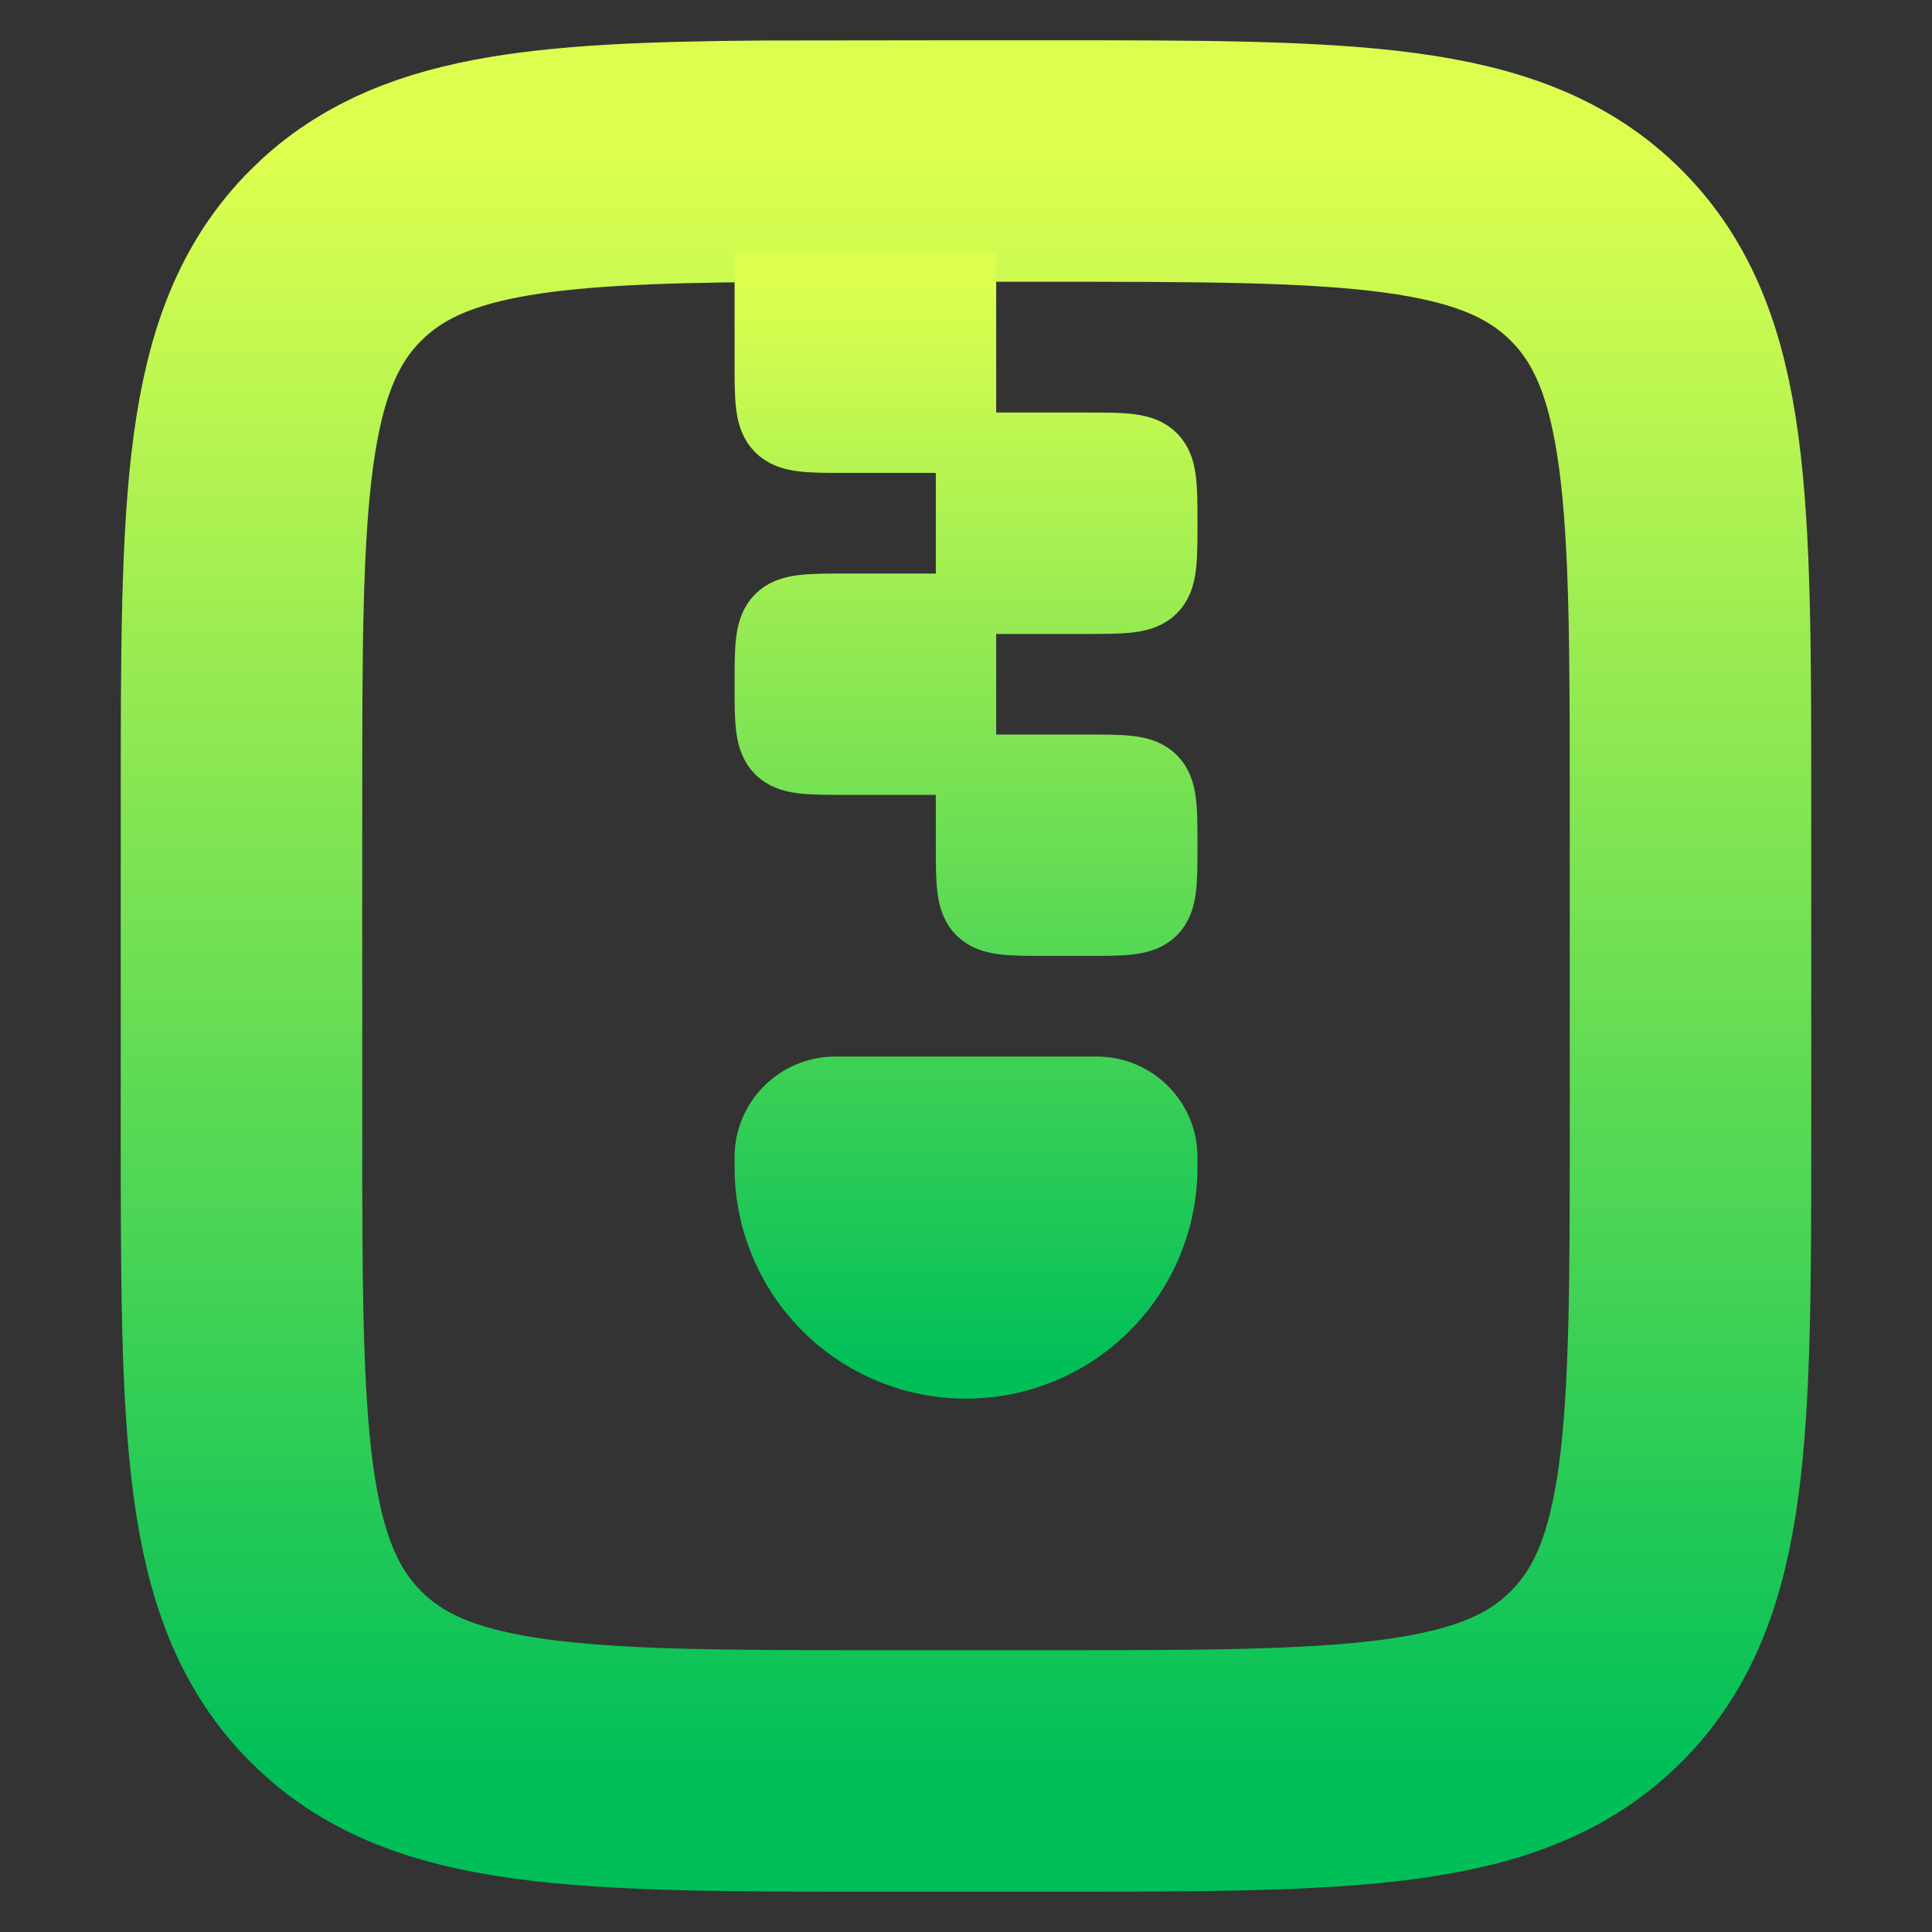 <svg width="32" height="32" viewBox="0 0 32 32" fill="none" xmlns="http://www.w3.org/2000/svg">
<rect x="0" y="0" width="32" height="32" fill="#333333" stroke="none"/>
<path d="M5.563 4.229C4 5.79 4 8.305 4 13.333V18.666C4 23.695 4 26.209 5.563 27.77C7.124 29.333 9.639 29.333 14.667 29.333H17.333C22.361 29.333 24.876 29.333 26.437 27.77C28 26.209 28 23.695 28 18.666V13.333C28 8.305 28 5.79 26.437 4.229C24.876 2.667 22.361 2.667 17.333 2.667H16L12.667 2.671C8.941 2.697 6.901 2.889 5.563 4.229Z" stroke="url(#paint0_linear_1013_880)" stroke-width="4"/>
<path d="M18 12.666H16V14C16 14.628 16 14.943 16.195 15.139C16.391 15.333 16.706 15.333 17.334 15.333H18C18.628 15.333 18.943 15.333 19.139 15.139C19.334 14.943 19.334 14.628 19.334 14C19.334 13.372 19.334 13.057 19.139 12.861C18.943 12.666 18.627 12.666 18 12.666ZM12.862 10.194C12.667 10.39 12.667 10.707 12.667 11.333C12.667 11.96 12.667 12.276 12.862 12.472C13.058 12.666 13.374 12.666 14 12.666H16V10H14C13.372 10 13.058 10 12.862 10.194ZM18 7.333H16V10H18C18.628 10 18.943 10 19.139 9.805C19.334 9.609 19.334 9.294 19.334 8.666C19.334 8.039 19.334 7.724 19.139 7.528C18.943 7.333 18.627 7.333 18 7.333ZM16 7.333V4.667L12.667 4.67V6C12.667 6.628 12.667 6.942 12.862 7.138C13.058 7.333 13.374 7.333 14 7.333H16ZM12.667 19.333V19.166C12.667 18.523 13.19 18 13.834 18H18.167C18.811 18 19.334 18.523 19.334 19.166V19.333C19.334 20.217 18.983 21.065 18.357 21.69C17.732 22.315 16.884 22.666 16 22.666C15.116 22.666 14.268 22.315 13.643 21.69C13.018 21.065 12.667 20.217 12.667 19.333Z" fill="url(#paint1_linear_1013_880)"/>
<path d="M16 12.666H18C18.627 12.666 18.943 12.666 19.139 12.861C19.334 13.057 19.334 13.372 19.334 14C19.334 14.628 19.334 14.943 19.139 15.139C18.943 15.333 18.628 15.333 18 15.333H17.334C16.706 15.333 16.391 15.333 16.195 15.139C16 14.943 16 14.628 16 14V12.666ZM16 12.666H14C13.374 12.666 13.058 12.666 12.862 12.472C12.667 12.276 12.667 11.96 12.667 11.333C12.667 10.707 12.667 10.39 12.862 10.194C13.058 10 13.372 10 14 10H16M16 12.666V10M16 10V7.333M16 10H18C18.628 10 18.943 10 19.139 9.805C19.334 9.609 19.334 9.294 19.334 8.666C19.334 8.039 19.334 7.724 19.139 7.528C18.943 7.333 18.627 7.333 18 7.333H16M16 7.333V4.667L12.667 4.67V6C12.667 6.628 12.667 6.942 12.862 7.138C13.058 7.333 13.374 7.333 14 7.333H16ZM12.667 19.333V19.166C12.667 18.523 13.19 18 13.834 18H18.167C18.811 18 19.334 18.523 19.334 19.166V19.333C19.334 20.217 18.983 21.065 18.357 21.69C17.732 22.315 16.884 22.666 16 22.666C15.116 22.666 14.268 22.315 13.643 21.69C13.018 21.065 12.667 20.217 12.667 19.333Z" stroke="url(#paint2_linear_1013_880)"/>
<defs>
<linearGradient id="paint0_linear_1013_880" x1="16" y1="2.666" x2="16" y2="29.333" gradientUnits="userSpaceOnUse">
<stop stop-color="#DCFF4F"/>
<stop offset="1" stop-color="#00BF58"/>
</linearGradient>
<linearGradient id="paint1_linear_1013_880" x1="16" y1="4.666" x2="16" y2="22.666" gradientUnits="userSpaceOnUse">
<stop stop-color="#DCFF4F"/>
<stop offset="1" stop-color="#00BF58"/>
</linearGradient>
<linearGradient id="paint2_linear_1013_880" x1="16" y1="4.666" x2="16" y2="22.666" gradientUnits="userSpaceOnUse">
<stop stop-color="#DCFF4F"/>
<stop offset="1" stop-color="#00BF58"/>
</linearGradient>
</defs>
</svg>
